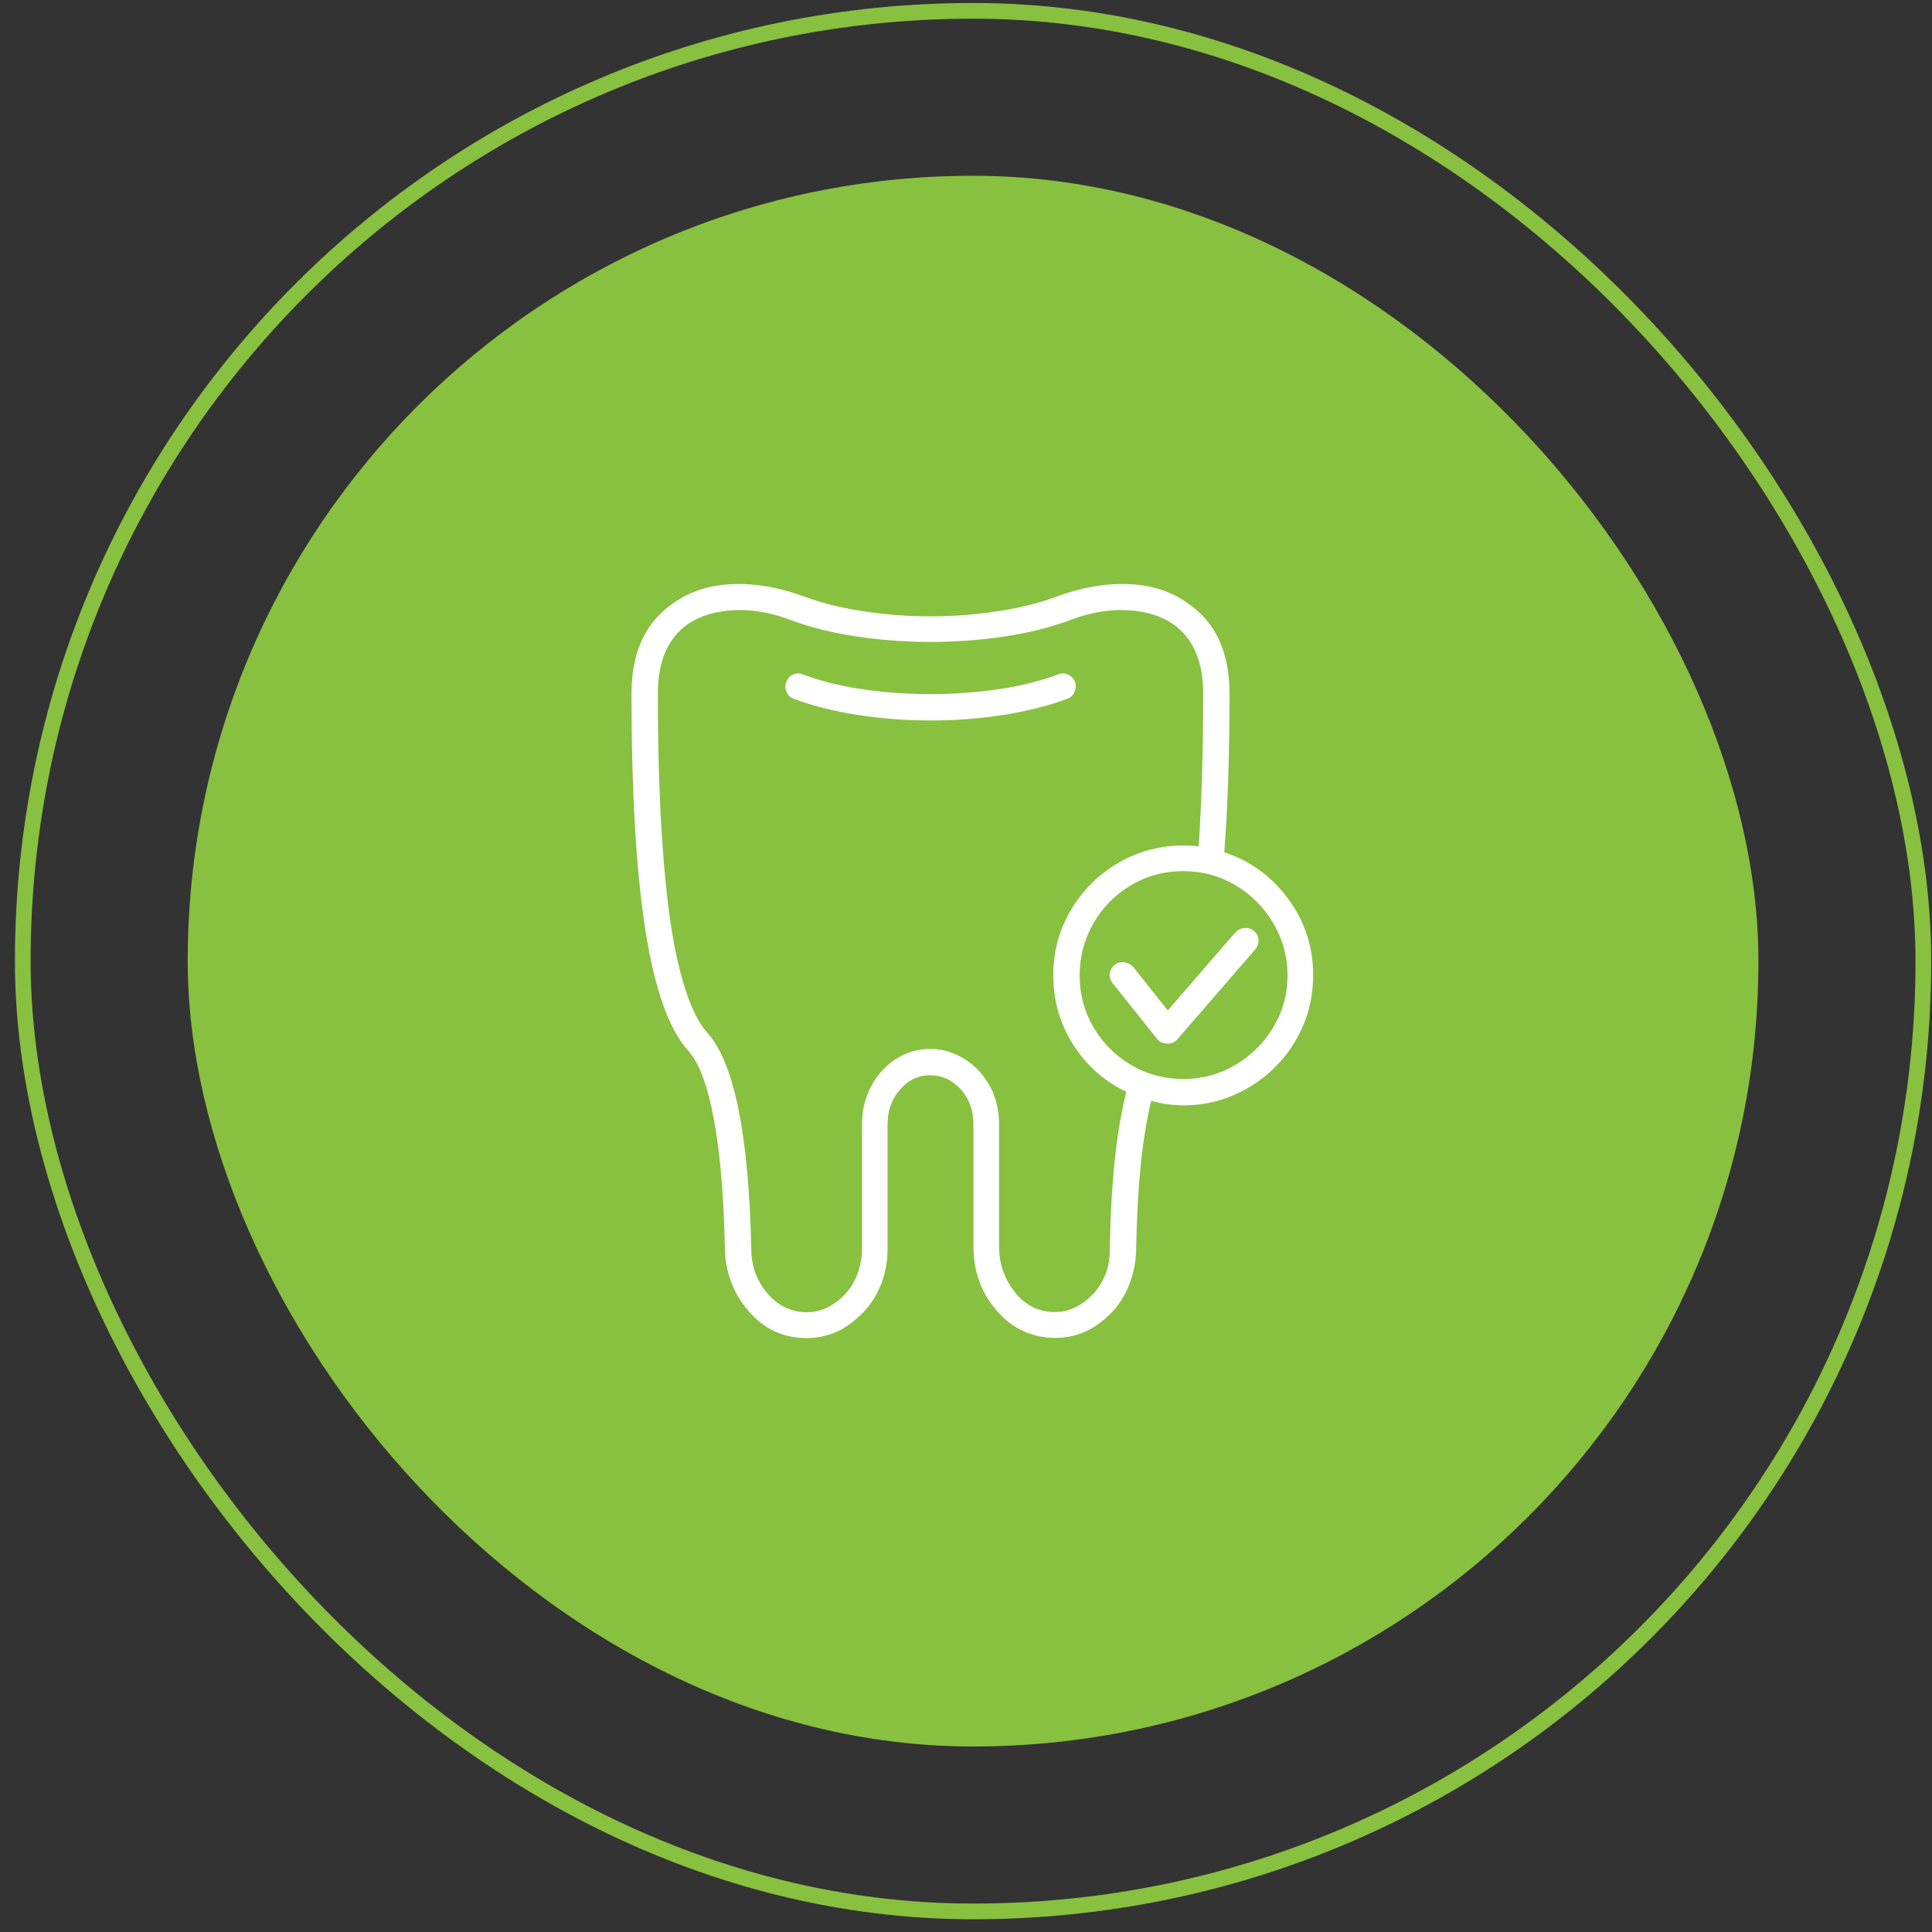 <svg width="123" height="123" viewBox="0 0 123 123" fill="none" xmlns="http://www.w3.org/2000/svg">
<rect x="0" y="0" width="123" height="123" fill="#333333" stroke="none"/>
<rect x="11.95" y="11.19" width="100" height="100" rx="50" fill="#88C040"/>
<g clip-path="url(#clip0_14_1534)">
<path d="M68.448 43.424C68.352 43.2 68.2 43.04 67.992 42.944C67.784 42.848 67.568 42.848 67.345 42.944C65.906 43.488 64.196 43.855 62.214 44.047C60.232 44.239 58.25 44.239 56.268 44.047C54.286 43.855 52.575 43.488 51.137 42.944C50.913 42.848 50.697 42.848 50.489 42.944C50.282 43.04 50.138 43.2 50.058 43.424C49.978 43.648 49.986 43.863 50.082 44.071C50.178 44.279 50.322 44.415 50.513 44.479C51.696 44.926 53.047 45.27 54.565 45.51C56.084 45.749 57.642 45.869 59.241 45.869C60.839 45.869 62.398 45.749 63.916 45.51C65.434 45.27 66.785 44.926 67.968 44.479C68.16 44.415 68.304 44.279 68.4 44.071C68.495 43.863 68.511 43.648 68.448 43.424ZM78.661 59.344C78.821 59.184 79.013 59.096 79.237 59.08C79.46 59.064 79.66 59.128 79.836 59.272C80.012 59.416 80.108 59.599 80.124 59.823C80.14 60.047 80.068 60.255 79.908 60.447L74.969 66.153C74.809 66.345 74.601 66.441 74.346 66.441C74.058 66.441 73.834 66.345 73.674 66.153L70.845 62.605C70.685 62.413 70.621 62.205 70.653 61.981C70.685 61.757 70.789 61.574 70.965 61.43C71.141 61.286 71.341 61.23 71.564 61.262C71.788 61.294 71.98 61.39 72.14 61.55L74.346 64.331L78.661 59.344ZM78.278 44.143C78.278 42.672 77.99 41.41 77.415 40.355C76.967 39.556 76.36 38.9 75.592 38.389C74.569 37.654 73.331 37.254 71.876 37.19C70.421 37.126 68.911 37.382 67.345 37.957C65.906 38.501 64.196 38.876 62.214 39.084C60.232 39.292 58.25 39.292 56.268 39.084C54.286 38.876 52.575 38.501 51.137 37.957C49.57 37.382 48.06 37.126 46.605 37.19C45.151 37.254 43.912 37.654 42.889 38.389C42.122 38.9 41.514 39.556 41.067 40.355C40.491 41.41 40.204 42.672 40.204 44.143C40.204 50.441 40.499 55.468 41.091 59.224C41.682 62.98 42.585 65.53 43.8 66.872C44.503 67.639 45.055 69.11 45.455 71.284C45.854 73.458 46.086 76.191 46.15 79.484C46.182 80.922 46.629 82.185 47.492 83.272C48.356 84.359 49.41 84.982 50.657 85.142C50.881 85.174 51.105 85.19 51.329 85.19C52.543 85.19 53.614 84.774 54.541 83.943C55.181 83.4 55.668 82.744 56.004 81.977C56.34 81.21 56.507 80.395 56.507 79.532V71.572C56.507 70.708 56.771 69.973 57.299 69.366C57.826 68.758 58.465 68.455 59.217 68.455C59.968 68.455 60.615 68.75 61.159 69.342C61.702 69.933 61.974 70.677 61.974 71.572V79.34C61.974 80.842 62.413 82.145 63.293 83.248C64.172 84.351 65.267 84.982 66.577 85.142C68.016 85.302 69.279 84.902 70.366 83.943C70.973 83.432 71.445 82.8 71.78 82.049C72.116 81.298 72.3 80.491 72.332 79.627C72.395 75.632 72.715 72.451 73.291 70.085C73.994 70.277 74.681 70.373 75.353 70.373C76.823 70.373 78.198 69.997 79.477 69.246C80.755 68.495 81.762 67.488 82.497 66.225C83.233 64.962 83.6 63.58 83.6 62.077C83.6 60.287 83.073 58.672 82.018 57.234C80.963 55.795 79.604 54.804 77.942 54.261C78.166 51.384 78.278 48.011 78.278 44.143ZM70.653 79.627C70.653 80.235 70.533 80.802 70.294 81.33C70.054 81.857 69.71 82.313 69.263 82.696C68.527 83.336 67.704 83.608 66.793 83.512C65.882 83.416 65.123 82.96 64.515 82.145C63.908 81.33 63.604 80.395 63.604 79.34V71.572C63.604 70.261 63.189 69.142 62.358 68.215C61.942 67.767 61.462 67.416 60.919 67.16C60.376 66.904 59.816 66.776 59.241 66.776C58.441 66.776 57.706 66.992 57.035 67.424C56.364 67.855 55.836 68.439 55.453 69.174C55.069 69.909 54.877 70.708 54.877 71.572V79.532C54.877 80.139 54.757 80.722 54.517 81.282C54.278 81.841 53.934 82.313 53.486 82.696C52.719 83.368 51.856 83.639 50.897 83.512C50.034 83.384 49.307 82.936 48.715 82.169C48.124 81.402 47.828 80.507 47.828 79.484C47.668 72.227 46.741 67.656 45.047 65.769C44.152 64.778 43.432 62.844 42.889 59.967C42.218 56.163 41.882 50.888 41.882 44.143C41.882 42.097 42.521 40.627 43.8 39.731C44.599 39.188 45.598 38.892 46.797 38.844C47.996 38.796 49.235 39.028 50.513 39.54C52.112 40.115 53.966 40.507 56.076 40.714C58.186 40.922 60.296 40.922 62.406 40.714C64.515 40.507 66.37 40.115 67.968 39.54C69.247 39.028 70.486 38.796 71.684 38.844C72.883 38.892 73.882 39.188 74.681 39.731C75.96 40.627 76.599 42.097 76.599 44.143C76.599 47.851 76.503 51.096 76.312 53.877C75.96 53.845 75.64 53.829 75.353 53.829C73.85 53.829 72.468 54.197 71.205 54.932C69.942 55.667 68.935 56.666 68.184 57.929C67.433 59.192 67.057 60.575 67.057 62.077C67.057 63.707 67.481 65.186 68.328 66.513C69.175 67.839 70.302 68.838 71.708 69.51C71.069 72.035 70.717 75.408 70.653 79.627ZM75.353 68.694C74.138 68.694 73.027 68.399 72.02 67.807C71.013 67.216 70.214 66.417 69.622 65.41C69.031 64.403 68.735 63.3 68.735 62.101C68.735 60.902 69.031 59.791 69.622 58.768C70.214 57.745 71.013 56.938 72.02 56.347C73.027 55.755 74.13 55.46 75.329 55.46C76.527 55.46 77.63 55.755 78.637 56.347C79.644 56.938 80.451 57.745 81.059 58.768C81.666 59.791 81.97 60.902 81.97 62.101C81.97 63.3 81.666 64.403 81.059 65.41C80.451 66.417 79.644 67.216 78.637 67.807C77.63 68.399 76.535 68.694 75.353 68.694Z" fill="white"/>
</g>
<rect x="1.45" y="0.69" width="121" height="121" rx="60.5" stroke="#88C040"/>
<defs>
<clipPath id="clip0_14_1534">
<rect width="43.5" height="48" fill="white" transform="matrix(1 0 0 -1 40.2 85.19)"/>
</clipPath>
</defs>
</svg>
